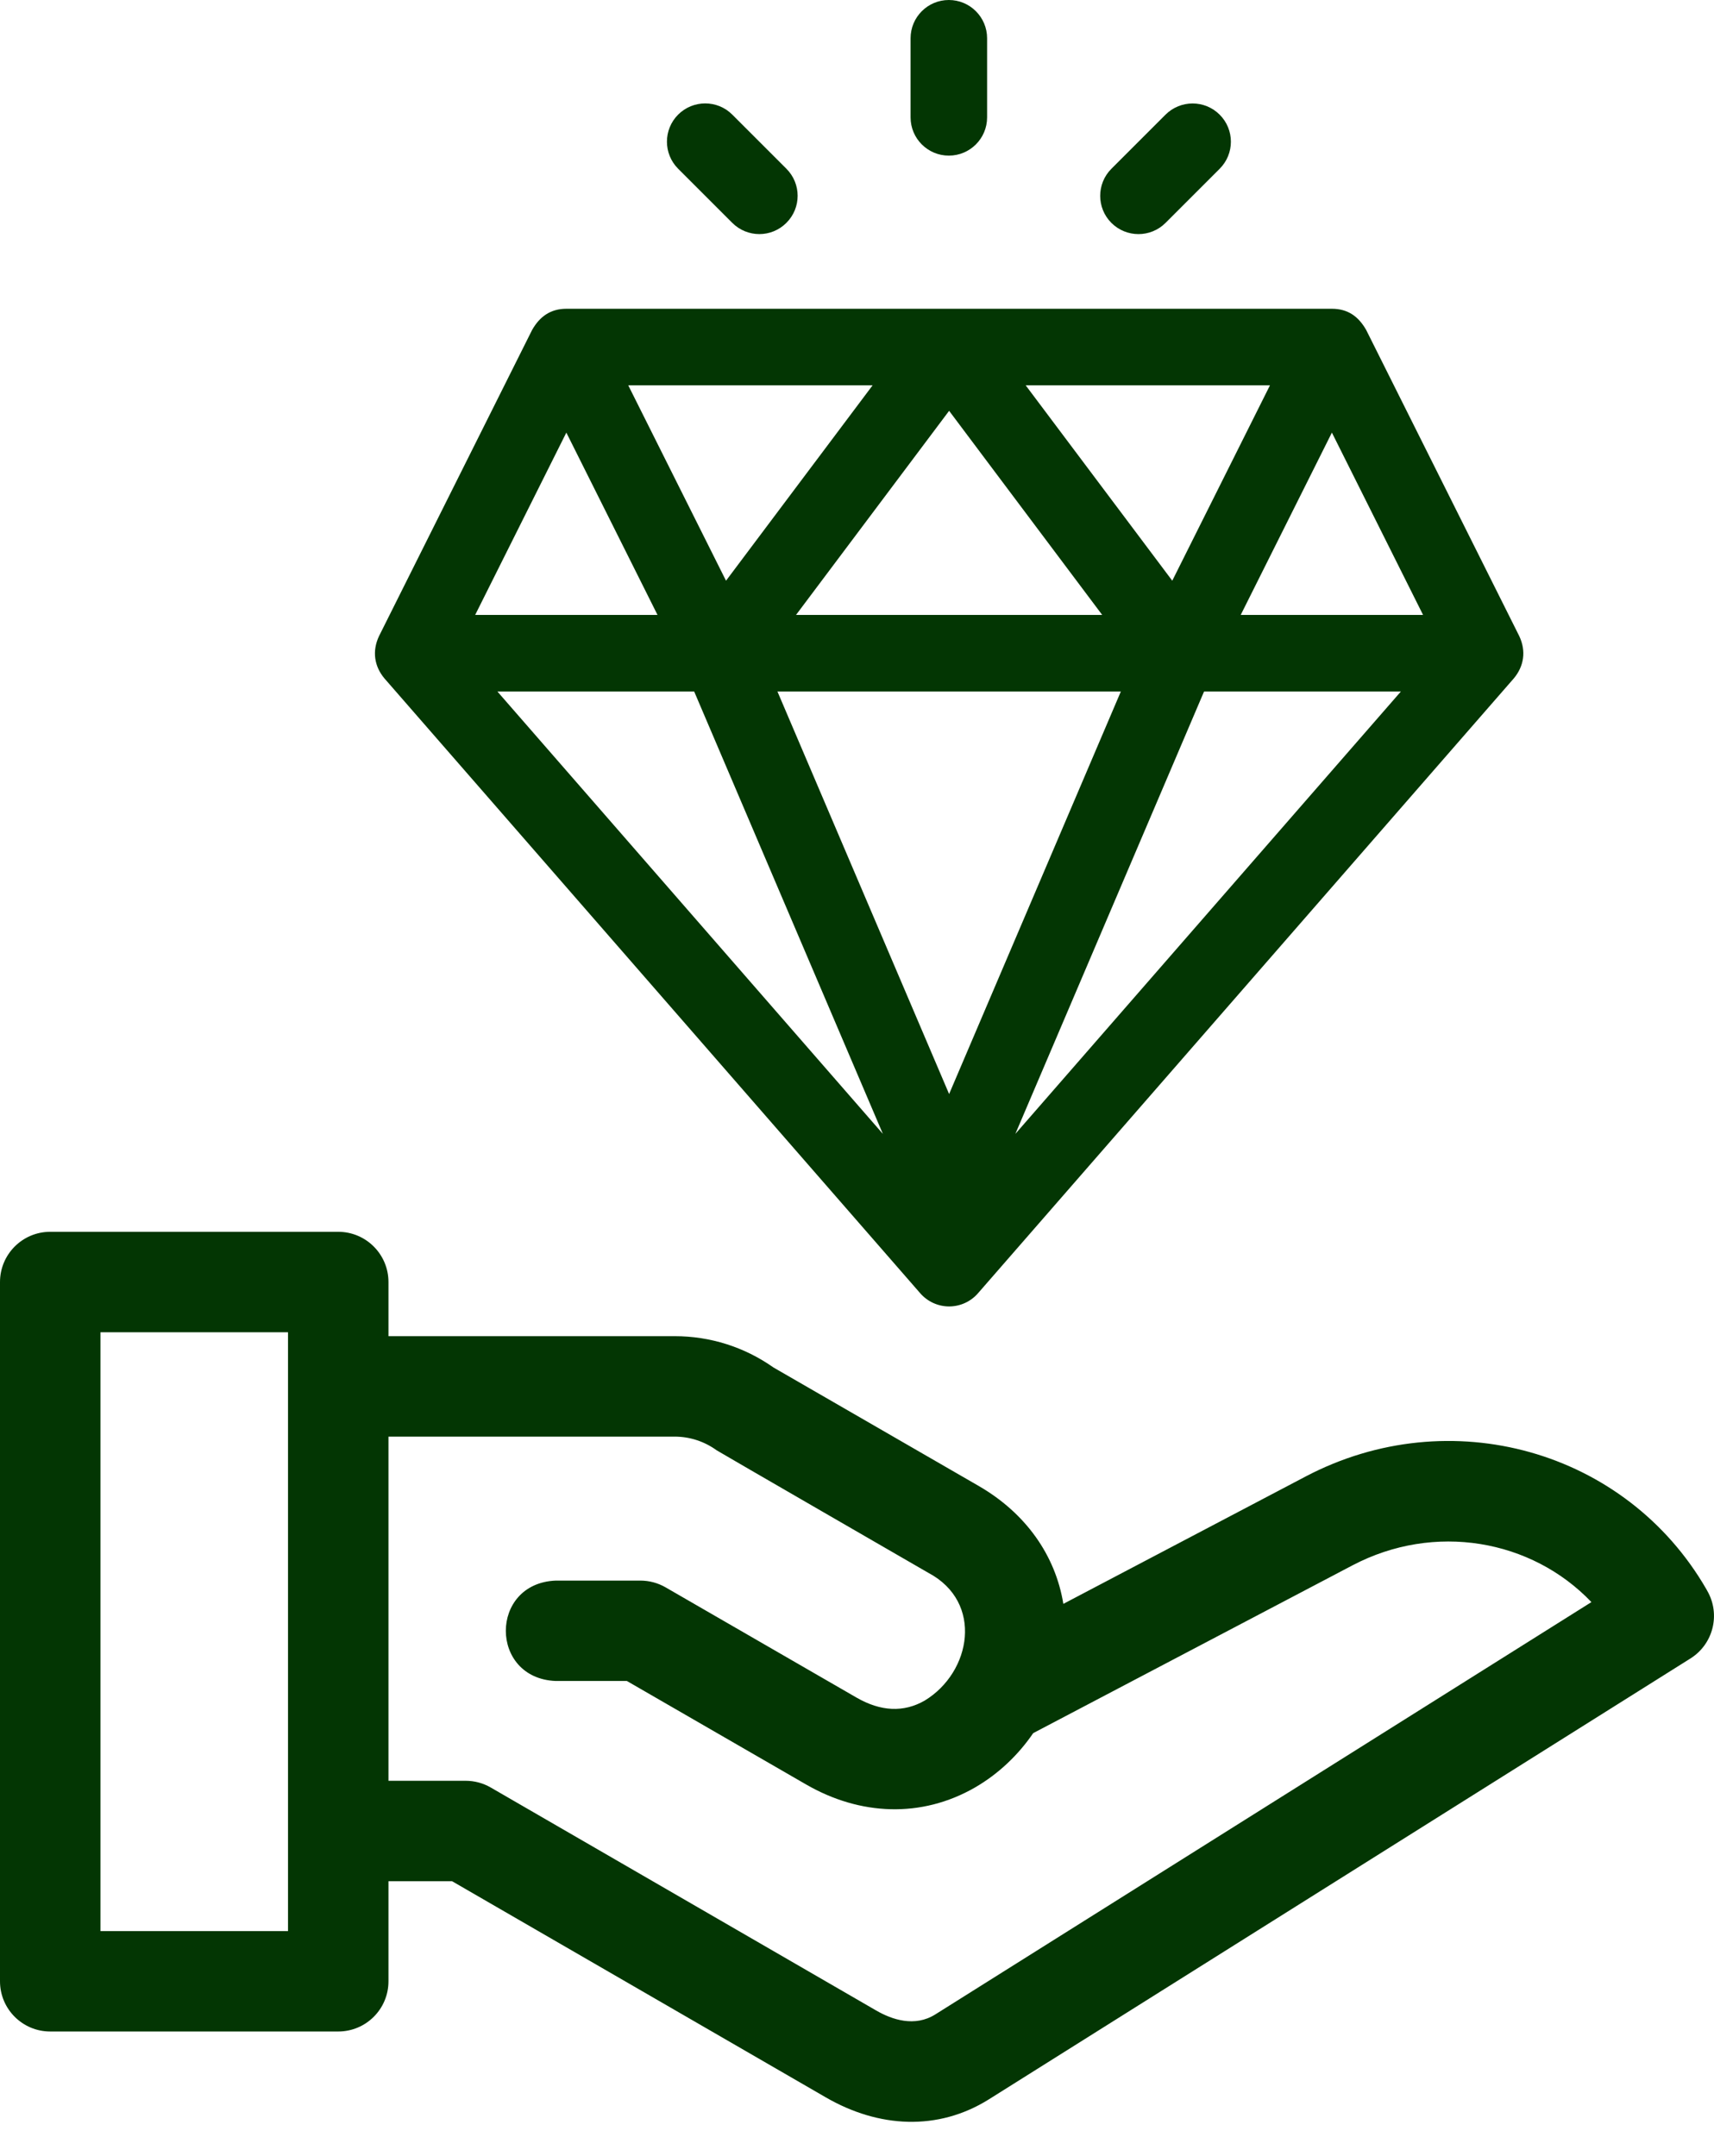 <svg width="31" height="39" viewBox="0 0 31 39" fill="none" xmlns="http://www.w3.org/2000/svg">
<path d="M30.878 28.775L30.861 28.744C29.408 26.229 26.225 25.334 23.614 26.707L19.232 29.011C19.088 28.128 18.548 27.367 17.699 26.877L13.989 24.735C13.462 24.364 12.845 24.169 12.202 24.169H7.026V23.19C7.026 22.688 6.619 22.281 6.117 22.281H0.908C0.407 22.281 0 22.688 0 23.19V35.838C0 36.34 0.407 36.746 0.908 36.746H6.117C6.619 36.746 7.026 36.34 7.026 35.838V34.028H8.177L14.94 37.94C15.892 38.49 16.963 38.55 17.884 37.974L30.575 29.998C30.988 29.738 31.122 29.198 30.878 28.775ZM5.209 34.93H1.817V24.098H5.209V34.93ZM16.918 36.436C16.542 36.673 16.13 36.529 15.85 36.368L8.876 32.333C8.738 32.253 8.581 32.211 8.421 32.211H7.026V25.986H12.202C12.476 25.986 12.739 26.072 12.963 26.234C12.988 26.253 16.791 28.45 16.791 28.45C17.791 28.98 17.569 30.247 16.725 30.76C16.346 30.978 15.93 30.96 15.489 30.705L12.036 28.711C11.898 28.632 11.741 28.59 11.581 28.59H10.052C8.847 28.638 8.848 30.359 10.052 30.406H11.338L14.58 32.278C15.556 32.842 16.666 32.889 17.633 32.333C18.055 32.089 18.414 31.748 18.687 31.349L24.46 28.315C25.943 27.535 27.699 27.843 28.783 28.979L16.918 36.436Z" fill="#033603"/>
<path d="M27.478 11.506L24.709 5.968C24.574 5.732 24.386 5.585 24.089 5.585H10.243C9.954 5.585 9.76 5.729 9.624 5.968L6.855 11.506C6.727 11.778 6.77 12.052 6.952 12.27L16.644 23.393C16.776 23.544 16.966 23.631 17.166 23.631C17.366 23.631 17.557 23.544 17.688 23.393L27.38 12.27C27.561 12.053 27.607 11.78 27.478 11.506ZM22.969 6.97L21.202 10.504L18.551 6.97H22.969ZM19.935 11.123H14.397L17.166 7.431L19.935 11.123ZM15.782 6.97L13.131 10.504L11.363 6.97H15.782ZM10.243 7.825L11.892 11.123H8.594L10.243 7.825ZM8.996 12.508H12.555L15.968 20.51L8.996 12.508ZM17.166 19.789L14.061 12.508H20.272L17.166 19.789ZM18.364 20.51L21.777 12.508H25.337L18.364 20.51ZM22.44 11.123L24.089 7.825L25.738 11.123H22.44Z" fill="#033603"/>
<path d="M17.161 0C16.779 0 16.469 0.31 16.469 0.692V2.123C16.469 2.505 16.779 2.815 17.161 2.815C17.543 2.815 17.853 2.505 17.853 2.123V0.692C17.853 0.31 17.543 0 17.161 0Z" fill="#033603"/>
<path d="M14.223 3.052L13.244 2.073C12.974 1.803 12.536 1.803 12.265 2.073C11.995 2.344 11.995 2.782 12.265 3.052L13.244 4.031C13.515 4.302 13.953 4.302 14.223 4.031C14.494 3.761 14.494 3.323 14.223 3.052Z" fill="#033603"/>
<path d="M22.059 2.074C21.789 1.804 21.351 1.804 21.08 2.074L20.101 3.053C19.831 3.323 19.831 3.762 20.101 4.032C20.372 4.302 20.81 4.302 21.08 4.032L22.059 3.053C22.33 2.783 22.33 2.344 22.059 2.074Z" fill="#033603"/>
</svg>
